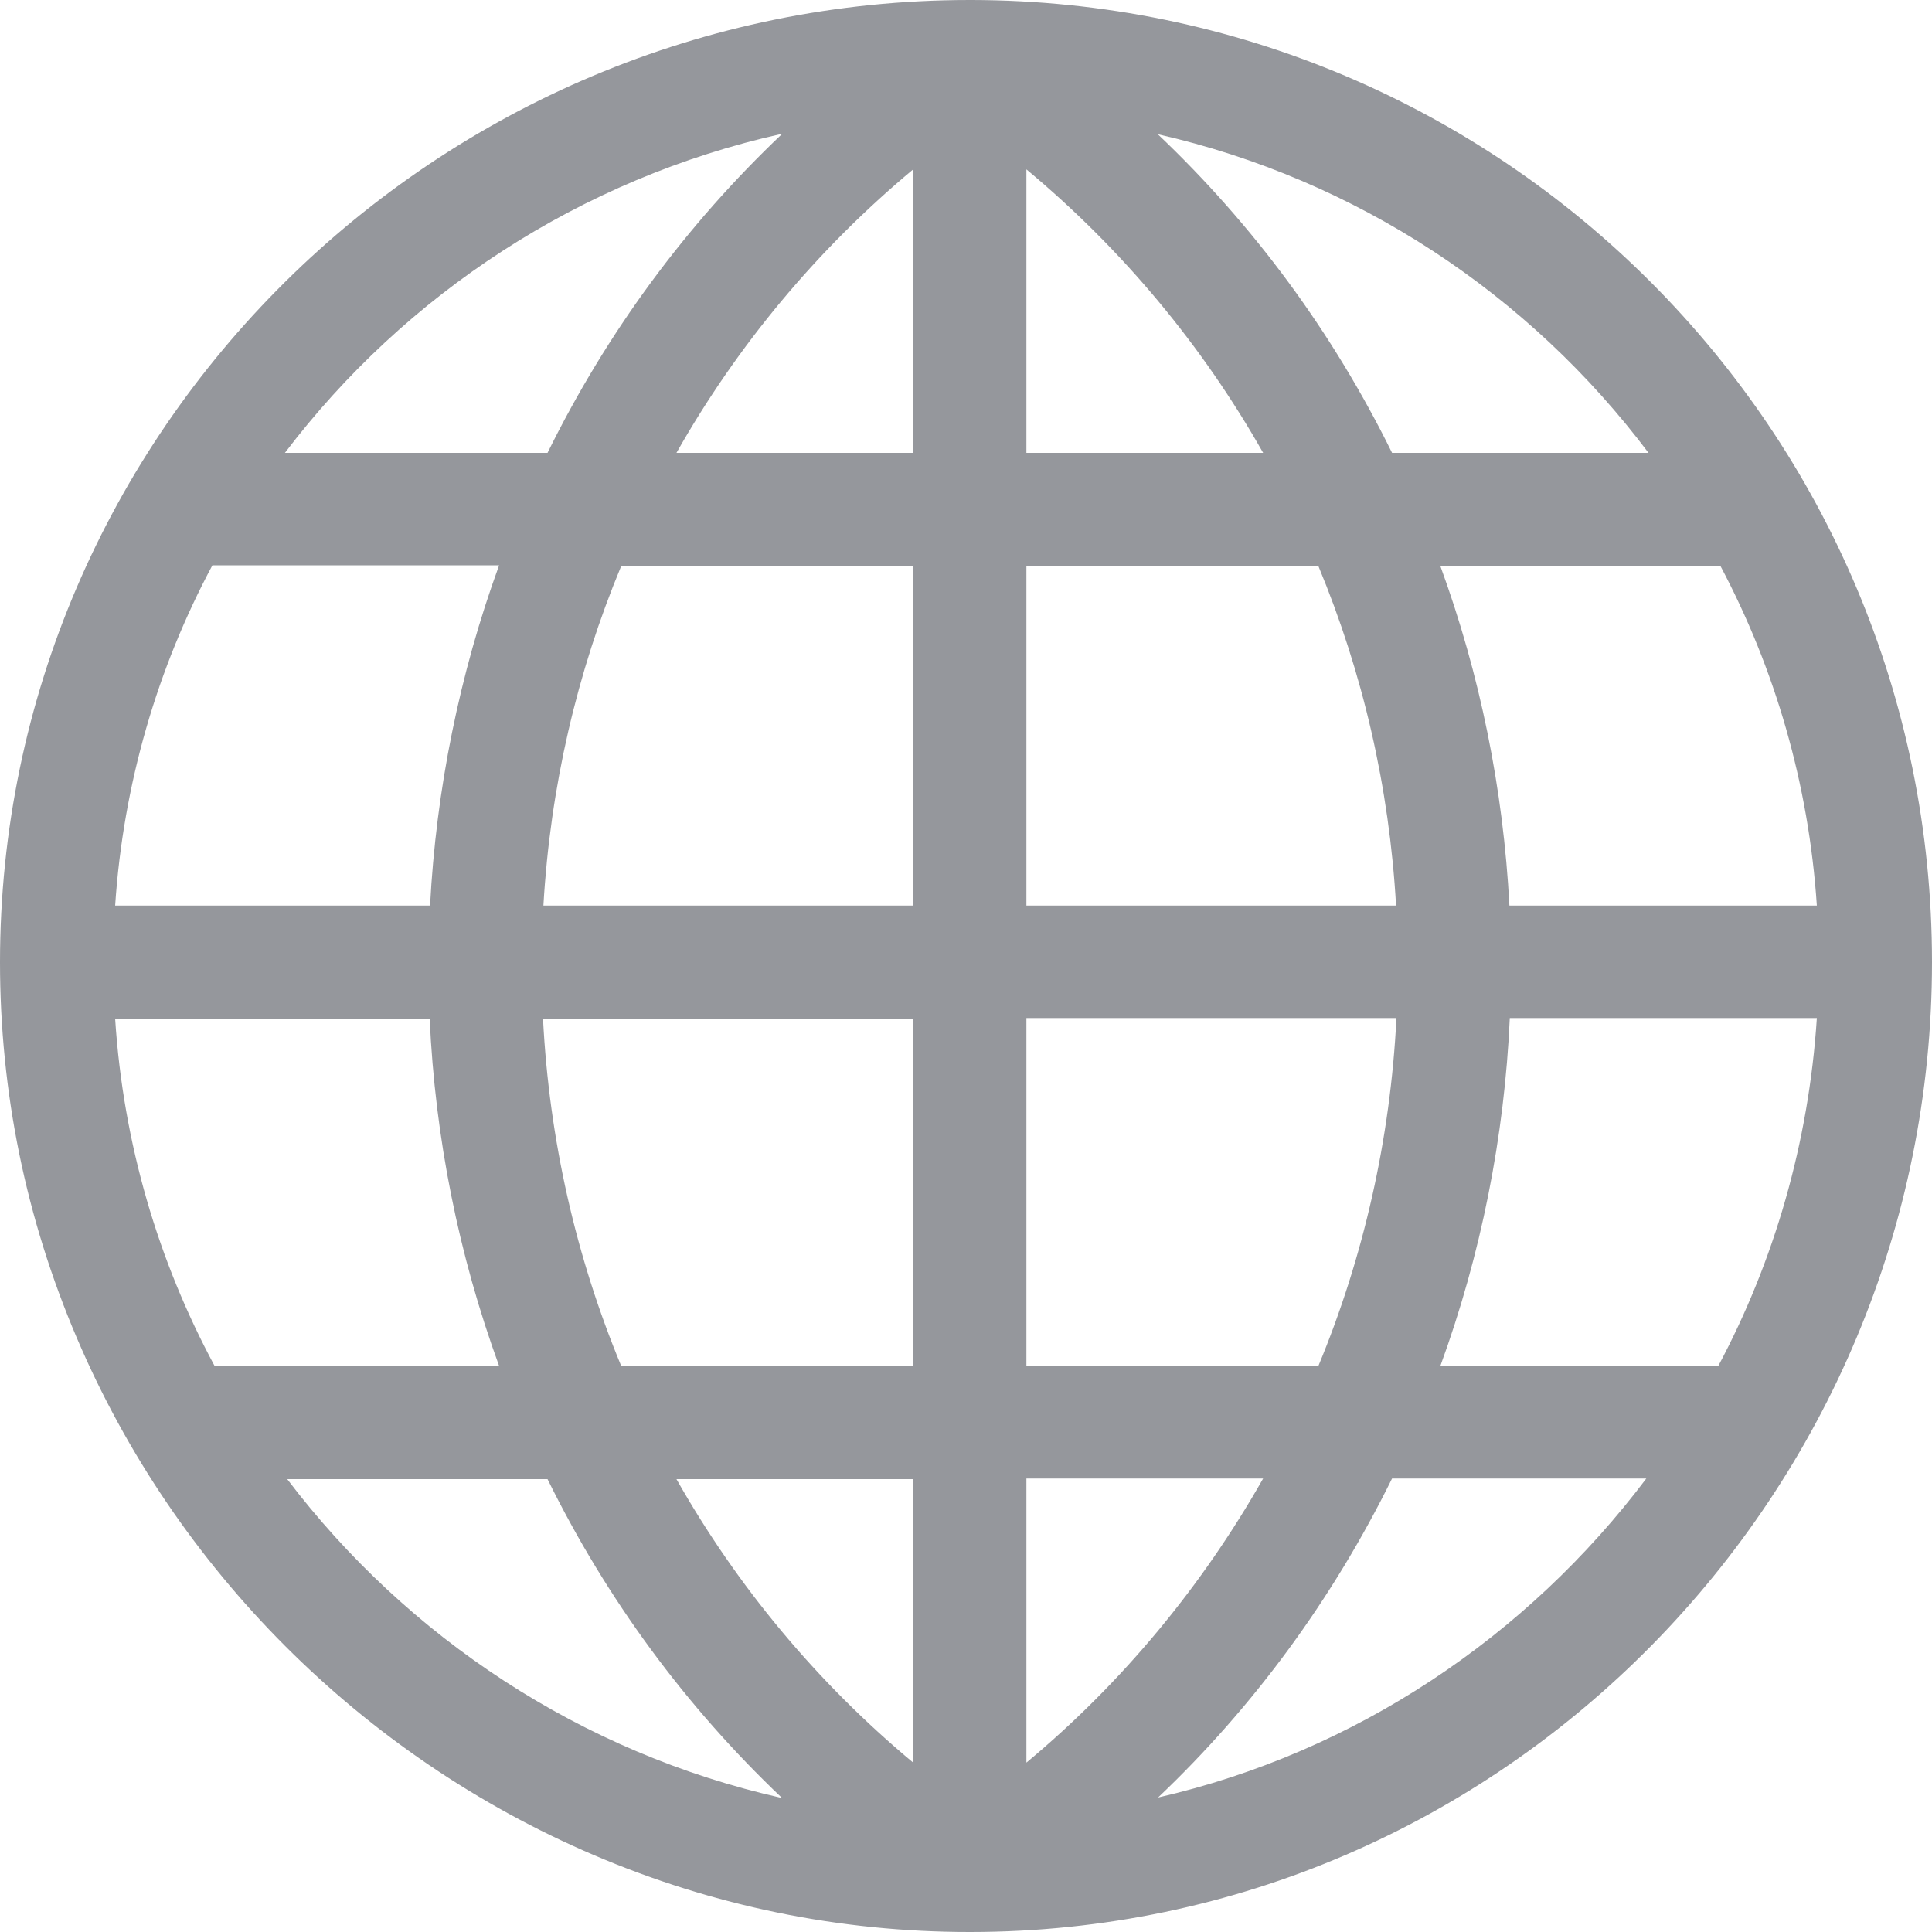<svg width="15" height="15" viewBox="0 0 15 15" fill="none" xmlns="http://www.w3.org/2000/svg">
<path d="M7.538 0C7.537 0 7.537 0 7.536 8.78906e-05C7.534 8.78906e-05 7.532 0 7.529 0C7.529 0 7.529 0 7.528 0C7.527 0 7.526 2.92969e-05 7.525 2.92969e-05C3.392 0.002 0 3.347 0 7.471C0 8.479 0.201 9.461 0.597 10.389C1.364 12.187 2.81 13.634 4.611 14.403C5.539 14.799 6.521 15 7.529 15C7.529 15 7.529 15 7.53 15C7.53 15 7.531 15 7.532 15C11.679 14.999 15 11.582 15 7.471C15 3.348 11.667 0.005 7.538 0ZM6.074 1.038C5.324 1.749 4.712 2.581 4.251 3.516H2.212C3.147 2.284 4.507 1.386 6.074 1.038ZM1.649 4.389H3.875C3.568 5.231 3.386 6.129 3.339 7.031H0.894C0.957 6.084 1.223 5.185 1.649 4.389ZM1.666 10.605C1.229 9.793 0.957 8.88 0.894 7.91H3.336C3.378 8.833 3.561 9.745 3.875 10.605H1.666ZM2.23 11.484H4.251C4.711 12.417 5.323 13.249 6.072 13.96C4.516 13.611 3.164 12.714 2.23 11.484ZM4.216 7.91H7.09V10.605H4.823C4.472 9.76 4.264 8.85 4.216 7.91ZM7.09 13.685C6.343 13.063 5.723 12.316 5.252 11.484H7.09V13.685H7.09ZM7.09 7.031H4.219C4.272 6.112 4.479 5.222 4.823 4.395H7.09V7.031ZM7.09 3.516H5.252C5.723 2.684 6.343 1.937 7.09 1.315V3.516ZM13.358 4.395C13.78 5.191 14.043 6.084 14.106 7.031H11.719C11.672 6.129 11.491 5.237 11.183 4.395H13.358ZM12.799 3.516H10.808C10.348 2.583 9.737 1.752 8.989 1.042C10.535 1.393 11.876 2.288 12.799 3.516ZM7.969 1.315C8.716 1.937 9.336 2.684 9.807 3.516H7.969V1.315ZM7.969 4.395H10.236C10.58 5.222 10.787 6.112 10.839 7.031H7.969V4.395ZM10.842 7.904C10.795 8.844 10.587 9.76 10.236 10.605H7.969V7.904H10.842ZM7.969 13.685V11.479H9.807C9.336 12.31 8.716 13.063 7.969 13.685ZM8.991 13.956C9.738 13.247 10.348 12.411 10.808 11.479H12.782C11.859 12.704 10.526 13.604 8.991 13.956ZM11.183 10.605C11.497 9.745 11.681 8.827 11.722 7.904H14.106C14.043 8.874 13.774 9.793 13.341 10.605H11.183Z" fill="#95979C"/>
</svg>
